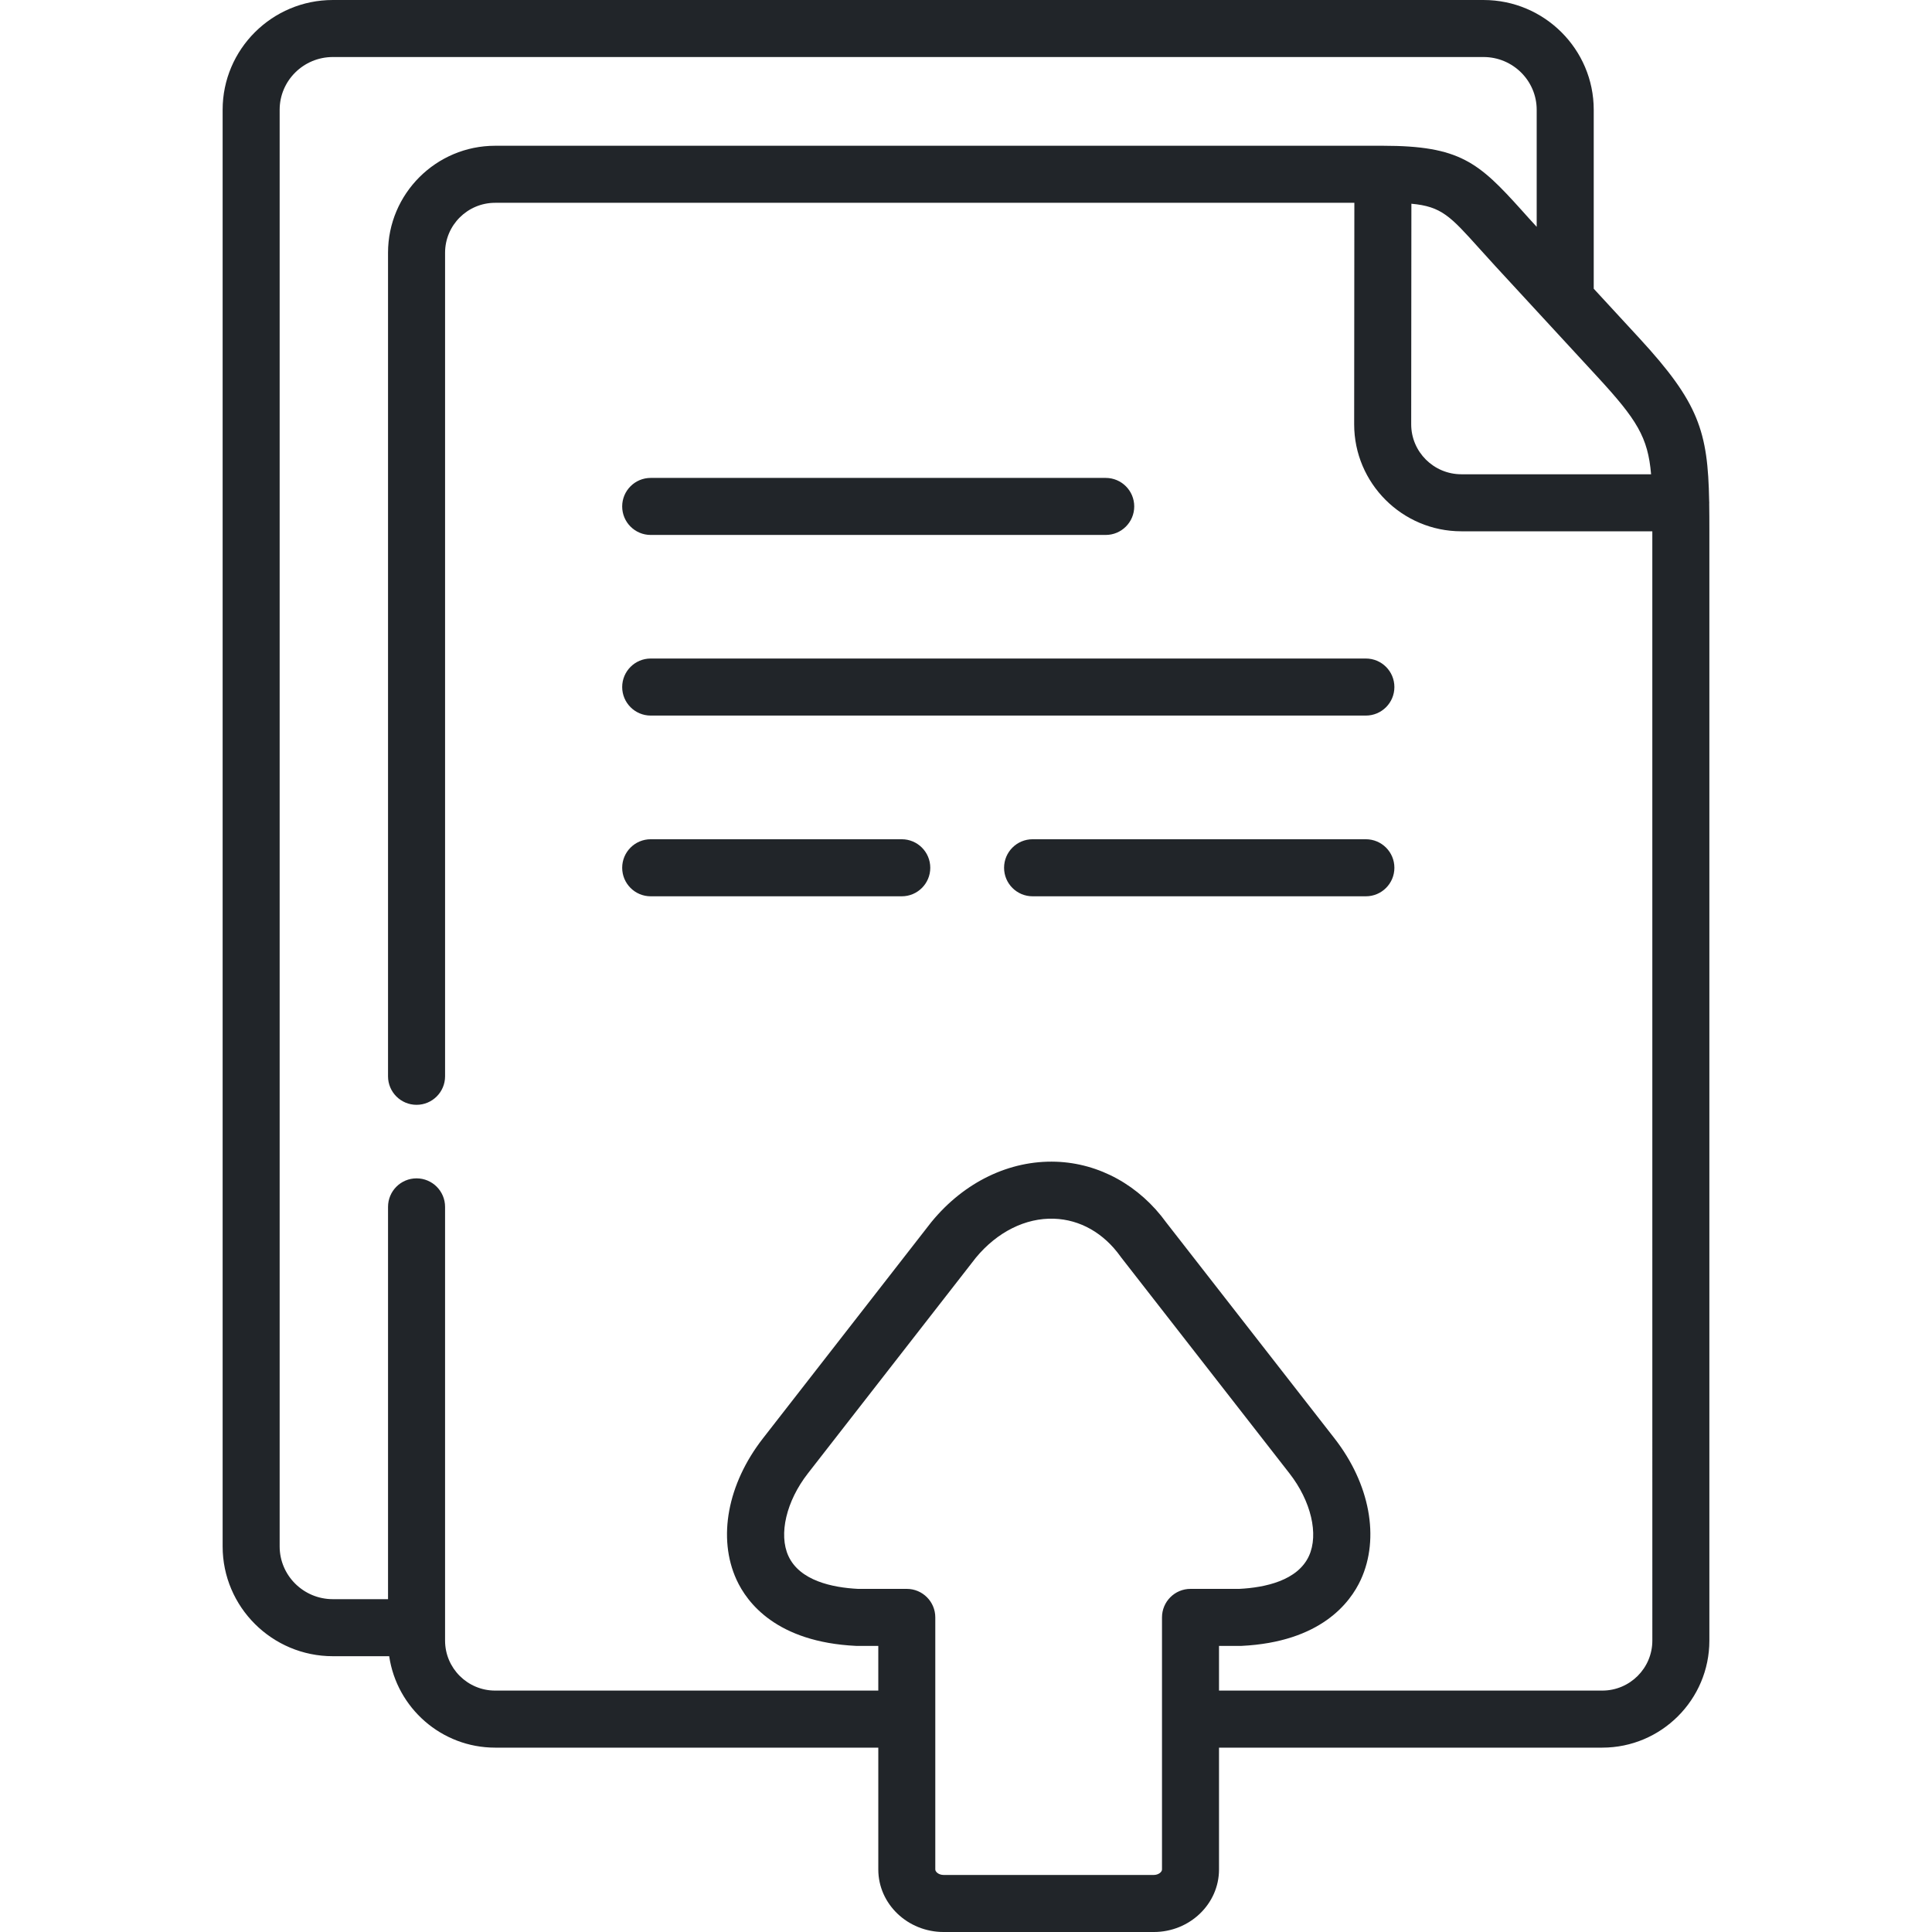 <?xml version="1.0"?>
<svg xmlns="http://www.w3.org/2000/svg" height="512px" viewBox="-58 0 511 512" width="512px" class=""><g><path d="m180.477 222.41h-66.535c-4.172 0-7.555 3.387-7.555 7.559 0 4.176 3.383 7.559 7.555 7.559h66.535c4.172 0 7.555-3.383 7.555-7.559 0-4.172-3.383-7.559-7.555-7.559zm0 0" data-original="#000000" class="active-path" data-old_color="#000000" fill="#212529"/><path d="m303.469 222.41h-88.32c-4.176 0-7.559 3.387-7.559 7.559 0 4.176 3.383 7.559 7.559 7.559h88.32c4.176 0 7.559-3.383 7.559-7.559 0-4.172-3.383-7.559-7.559-7.559zm0 0" data-original="#000000" class="active-path" data-old_color="#000000" fill="#212529"/><path d="m303.469 174.516h-189.527c-4.172 0-7.555 3.383-7.555 7.559 0 4.172 3.383 7.559 7.555 7.559h189.527c4.176 0 7.559-3.387 7.559-7.559 0-4.176-3.383-7.559-7.559-7.559zm0 0" data-original="#000000" class="active-path" data-old_color="#000000" fill="#212529"/><path d="m113.941 141.766h120.582c4.176 0 7.559-3.383 7.559-7.559 0-4.172-3.383-7.555-7.559-7.555h-120.582c-4.172 0-7.555 3.383-7.555 7.555 0 4.176 3.383 7.559 7.555 7.559zm0 0" data-original="#000000" class="active-path" data-old_color="#000000" fill="#212529"/><path d="m394.457 133.492c.004-.086.012-.164.012-.25 0-.168-.012-.332-.023-.5-.34-18.406-2.719-25.988-18.488-43.105l-12.102-13.125v-47.418c0-16.043-13.102-29.094-29.203-29.094h-304.949c-16.102 0-29.203 13.051-29.203 29.094v380.719c0 16.047 13.102 29.098 29.203 29.098h14.938c2.008 13.684 13.836 24.23 28.078 24.23h101.539v32.293c0 9.129 7.766 16.566 17.312 16.566h55.695c9.535 0 17.285-7.438 17.285-16.566v-32.293h101.566c15.648 0 28.383-12.727 28.383-28.363v-294.332c0-2.488-.008-4.793-.043-6.953zm-43.418-48.59 13.809 14.973c10.43 11.324 13.375 15.98 14.207 25.812h-50.277c-7.332 0-13.297-5.941-13.297-13.238l.051-58.457c7.977.719 10.328 3.324 17.938 11.781 1.309 1.449 2.727 3.031 4.309 4.75l12.664 13.734c.188.227.387.441.598.645zm-94.047 336.168c-4.172 0-7.551 3.391-7.551 7.559v66.805c0 .672-.949 1.449-2.176 1.449h-55.695c-1.348 0-2.207-.859-2.207-1.449v-66.805c0-4.168-3.379-7.559-7.551-7.559h-12.945c-6.789-.348-15.426-2.16-18.434-8.719-2.629-5.738-.562-14.527 5.16-21.875l44.535-57.188c5.637-6.805 13.164-10.574 20.691-10.316 6.898.23 13.156 3.781 17.605 9.988.062.09.121.172.18.25l44.629 57.266c5.715 7.34 7.785 16.129 5.156 21.867-3.008 6.559-11.656 8.379-18.453 8.727zm122.395 13.707c0 7.309-5.949 13.246-13.27 13.246h-101.566v-11.836h5.586c.121 0 .242 0 .359-.008 20.996-1.023 28.82-11.43 31.633-17.539 5.078-11.055 2.406-25.414-6.969-37.449l-44.547-57.156c-7.141-9.891-17.805-15.777-29.281-16.168-12.297-.41-24.285 5.379-32.93 15.898-.043.047-.09.098-.133.16l-44.594 57.273c-9.379 12.039-12.059 26.395-6.98 37.461 2.801 6.102 10.629 16.496 31.613 17.516.121.012.238.012.371.012h5.578v11.836h-101.543c-7.316 0-13.266-5.938-13.266-13.246v-114.941c0-4.172-3.387-7.559-7.559-7.559-4.176 0-7.555 3.387-7.555 7.559v103.961h-14.633c-7.77 0-14.09-6.273-14.09-13.984v-380.719c0-7.707 6.32-13.98 14.09-13.98h304.949c7.77 0 14.09 6.273 14.09 13.98v31.02c-1.477-1.598-2.809-3.086-4.027-4.449-11.379-12.645-16.359-17.027-36.688-17.035-.012 0-.027 0-.039 0-.004 0-.008 0-.008 0-.012 0-.023 0-.035 0h-235.227c-15.648 0-28.383 12.719-28.383 28.355v218.246c0 4.172 3.379 7.559 7.559 7.559 4.168 0 7.559-3.387 7.559-7.559v-218.246c0-7.301 5.945-13.238 13.266-13.238h227.703l-.051 58.695c0 15.637 12.742 28.359 28.41 28.359h50.605zm0 0" data-original="#000000" class="active-path" data-old_color="#000000" fill="#212529"/></g> </svg>
